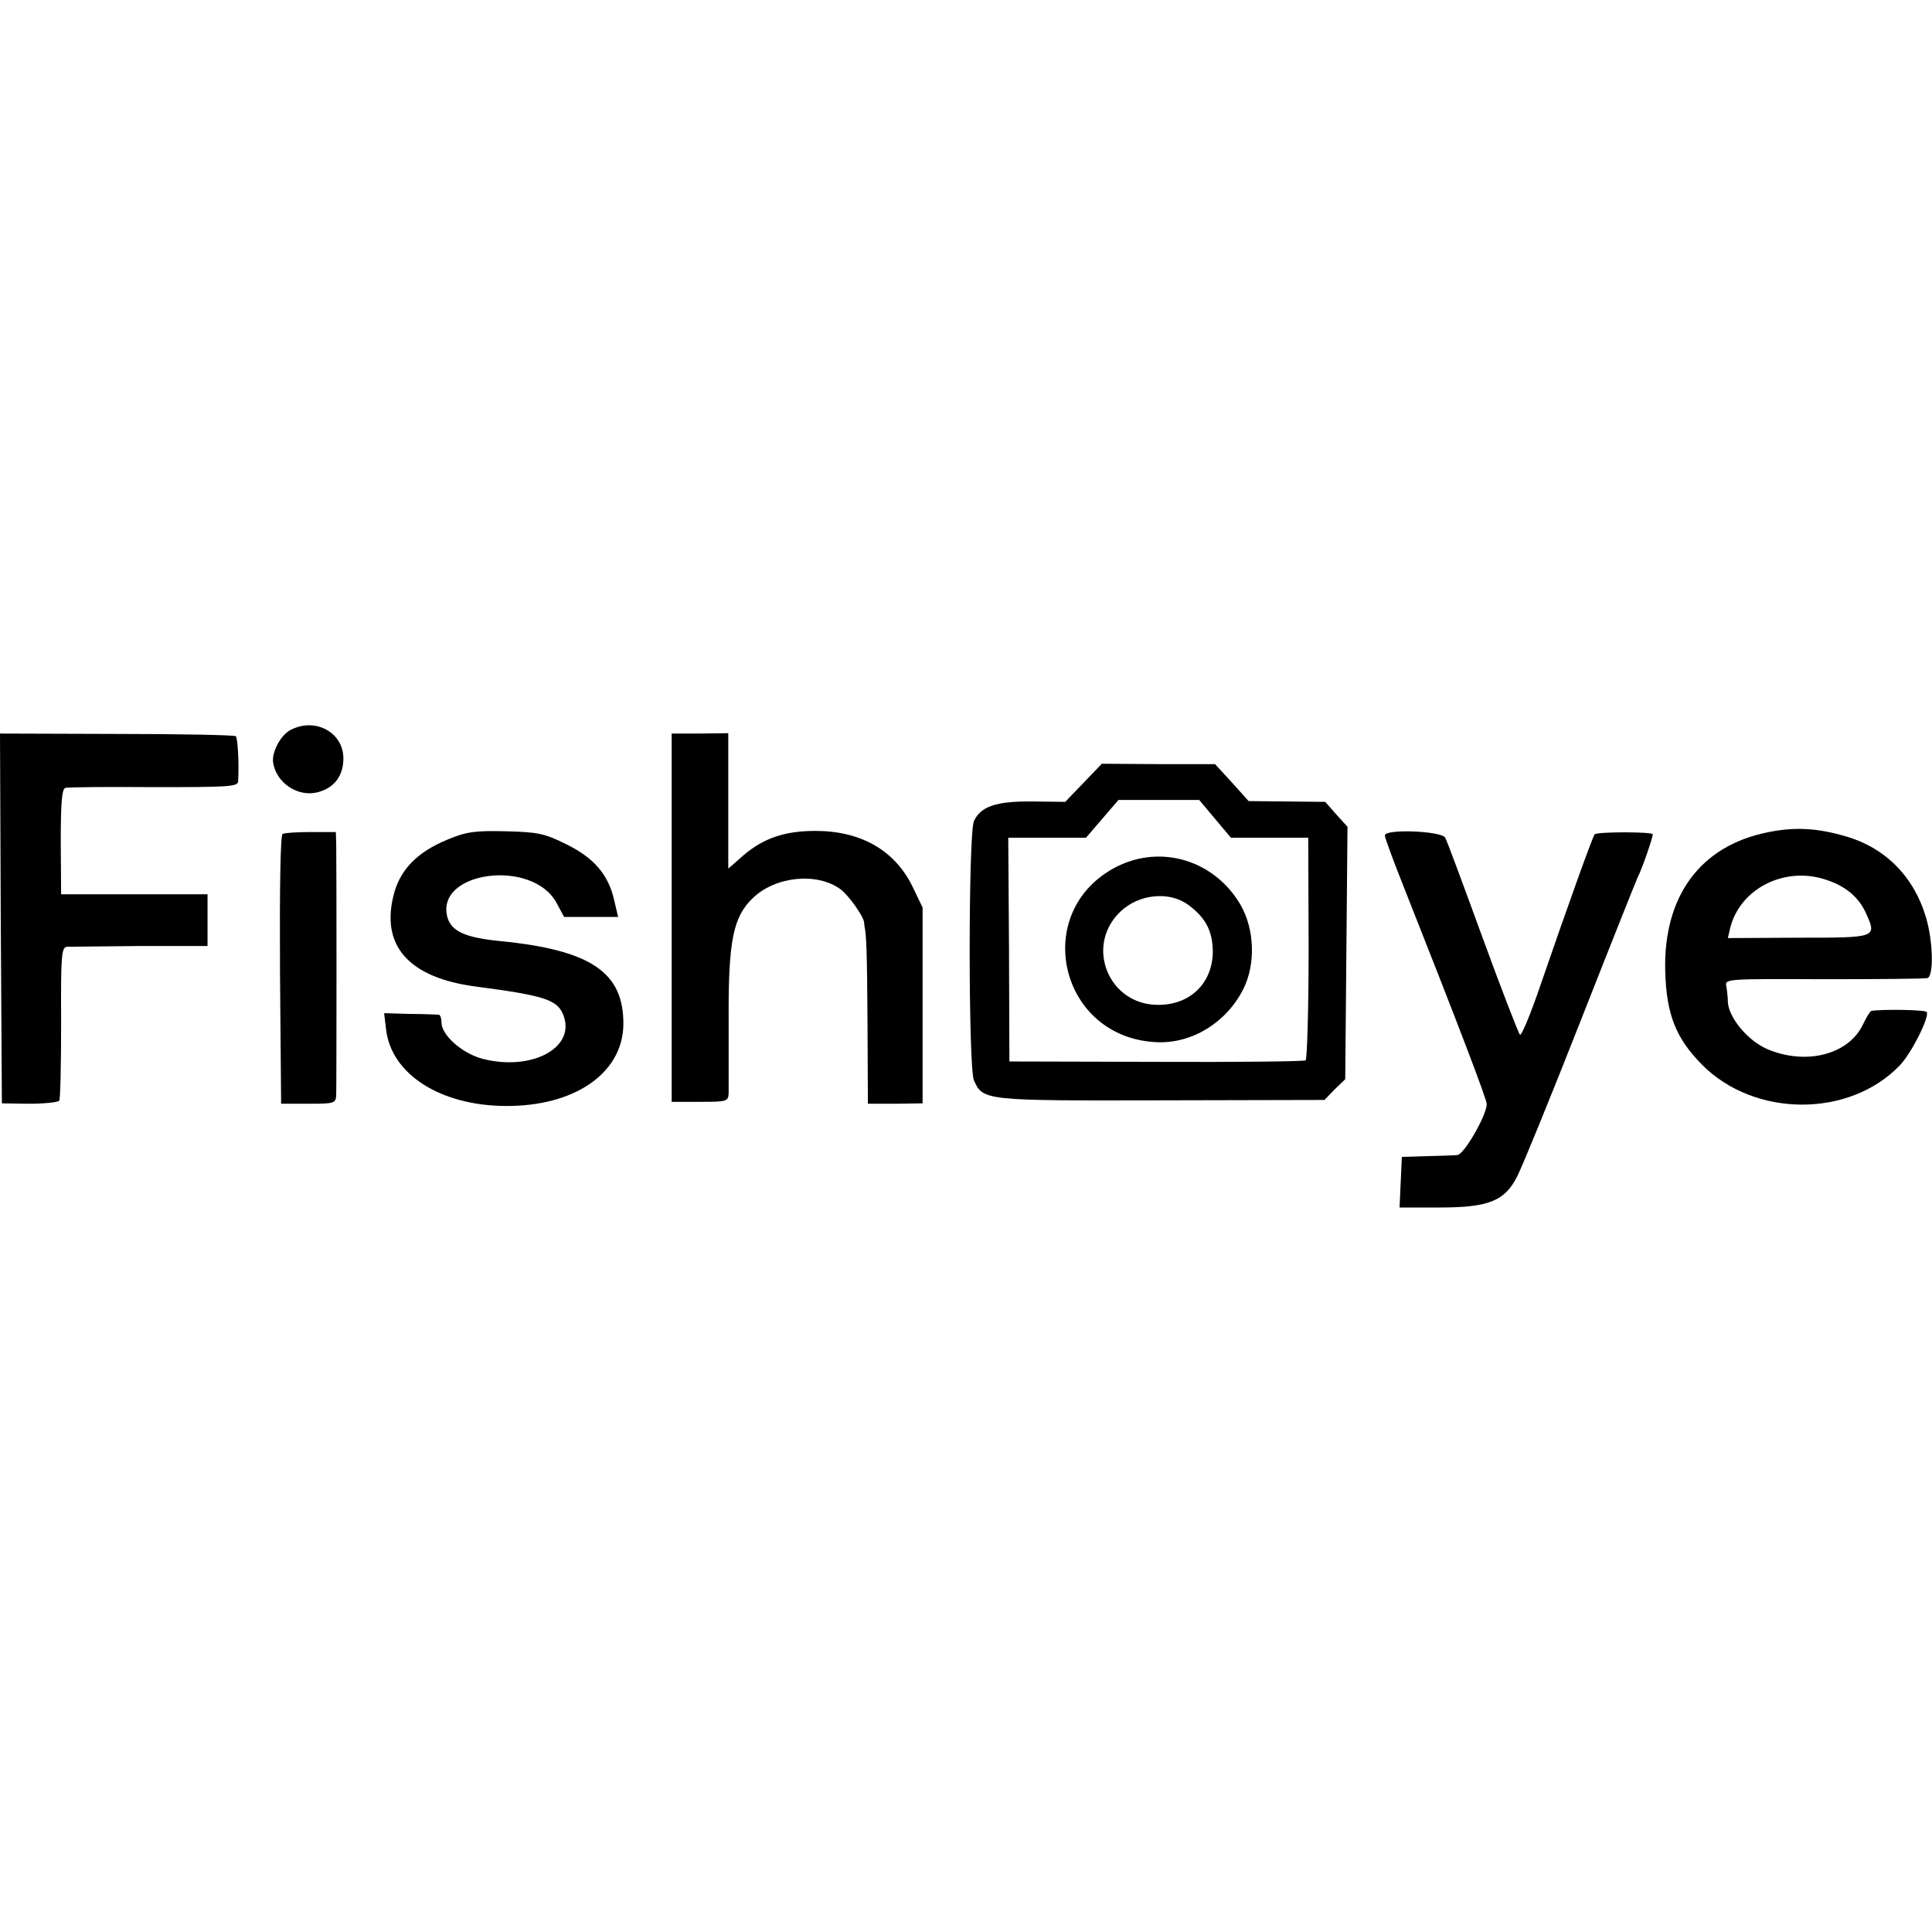 <?xml version="1.0" standalone="no"?>
<!DOCTYPE svg PUBLIC "-//W3C//DTD SVG 20010904//EN"
 "http://www.w3.org/TR/2001/REC-SVG-20010904/DTD/svg10.dtd">
<svg version="1.0" xmlns="http://www.w3.org/2000/svg"
 width="512pt" height="512pt" viewBox="0 0 512 512"
 preserveAspectRatio="xMidYMid meet">
<g transform="translate(0,512) scale(0.1,-0.1)"
fill="#000000" stroke="none">
<path d="M769 3185 c-26 -14 -50 -60 -45 -87 9 -54 67 -92 120 -77 43 12 66
44 66 89 0 70 -76 110 -141 75z"/>
<path d="M2 2686 l3 -490 73 -1 c41 0 76 4 79 8 3 5 5 98 5 208 -1 180 1 199
16 200 9 0 97 1 195 2 l177 0 0 69 0 68 -194 0 -194 0 -1 139 c0 102 3 140 12
143 6 2 112 3 235 2 195 0 222 1 223 15 3 46 -1 114 -6 120 -4 3 -146 6 -316
6 l-309 1 2 -490z"/>
<path d="M1780 2688 l0 -488 75 0 c71 0 75 1 76 23 0 12 0 101 0 197 -1 207
12 270 64 320 60 58 171 69 233 23 22 -17 61 -72 62 -88 0 -3 1 -7 1 -10 5
-20 7 -71 8 -258 l1 -212 73 0 72 1 0 259 0 260 -28 58 c-47 94 -136 145 -256
145 -81 0 -137 -19 -190 -64 l-41 -36 0 180 0 179 -75 -1 -75 0 0 -488z"/>
<path d="M2871 3045 l-48 -50 -87 1 c-96 1 -137 -13 -155 -52 -15 -34 -15
-653 0 -687 24 -54 28 -54 496 -53 l433 1 27 28 28 27 3 335 3 334 -30 33 -29
33 -102 1 -101 1 -44 49 -45 49 -150 0 -150 1 -49 -51z m349 -95 l42 -50 103
0 102 0 1 -292 c0 -161 -4 -295 -8 -298 -5 -3 -183 -5 -397 -4 l-388 1 -1 296
-2 297 103 0 103 0 43 50 43 50 107 0 107 0 42 -50z"/>
<path d="M2959 2823 c-230 -118 -152 -456 109 -465 92 -3 182 52 227 141 33
66 30 159 -8 224 -69 117 -209 160 -328 100z m190 -101 c45 -33 64 -68 65
-121 1 -84 -58 -144 -144 -144 -132 -1 -196 156 -101 247 49 47 130 55 180 18z"/>
<path d="M4683 2914 c-177 -36 -275 -169 -270 -367 3 -115 28 -178 97 -248
139 -141 391 -142 525 -2 30 31 79 128 71 141 -3 6 -115 8 -147 3 -3 -1 -13
-17 -22 -36 -38 -80 -151 -109 -254 -65 -51 22 -102 83 -104 125 0 11 -2 29
-4 41 -4 20 -2 20 258 19 144 0 268 1 275 3 17 6 15 97 -4 161 -32 108 -108
185 -214 215 -75 22 -136 25 -207 10z m158 -126 c51 -17 85 -46 104 -88 29
-65 30 -65 -179 -65 l-187 -1 6 26 c26 106 146 166 256 128z"/>
<path d="M749 2910 c-6 -4 -8 -141 -7 -361 l3 -354 73 0 c70 0 72 1 73 25 1
32 1 626 0 665 l-1 30 -66 0 c-36 0 -69 -2 -75 -5z"/>
<path d="M1186 2895 c-78 -32 -123 -77 -141 -140 -39 -140 37 -227 220 -250
182 -24 214 -35 229 -78 30 -85 -86 -146 -215 -113 -54 14 -109 63 -109 96 0
11 -3 20 -7 21 -5 0 -39 2 -77 2 l-68 2 5 -42 c13 -119 143 -203 317 -204 182
-1 309 86 312 214 2 140 -85 199 -326 223 -93 9 -129 26 -140 62 -35 123 225
158 289 39 l20 -37 71 0 72 0 -10 43 c-15 68 -53 113 -126 149 -58 29 -76 33
-161 35 -82 2 -105 -1 -155 -22z"/>
<path d="M3670 2906 c0 -6 21 -63 46 -126 150 -379 224 -573 224 -586 0 -29
-60 -134 -78 -135 -9 -1 -46 -2 -82 -3 l-65 -2 -3 -67 -3 -67 106 0 c130 0
173 17 206 83 12 23 87 206 166 407 79 201 148 374 153 385 12 23 40 105 40
114 0 7 -147 7 -154 0 -5 -5 -74 -197 -144 -401 -26 -76 -50 -134 -54 -130 -4
4 -49 120 -99 257 -50 137 -94 256 -99 265 -10 18 -160 24 -160 6z"/>
</g>
</svg>
